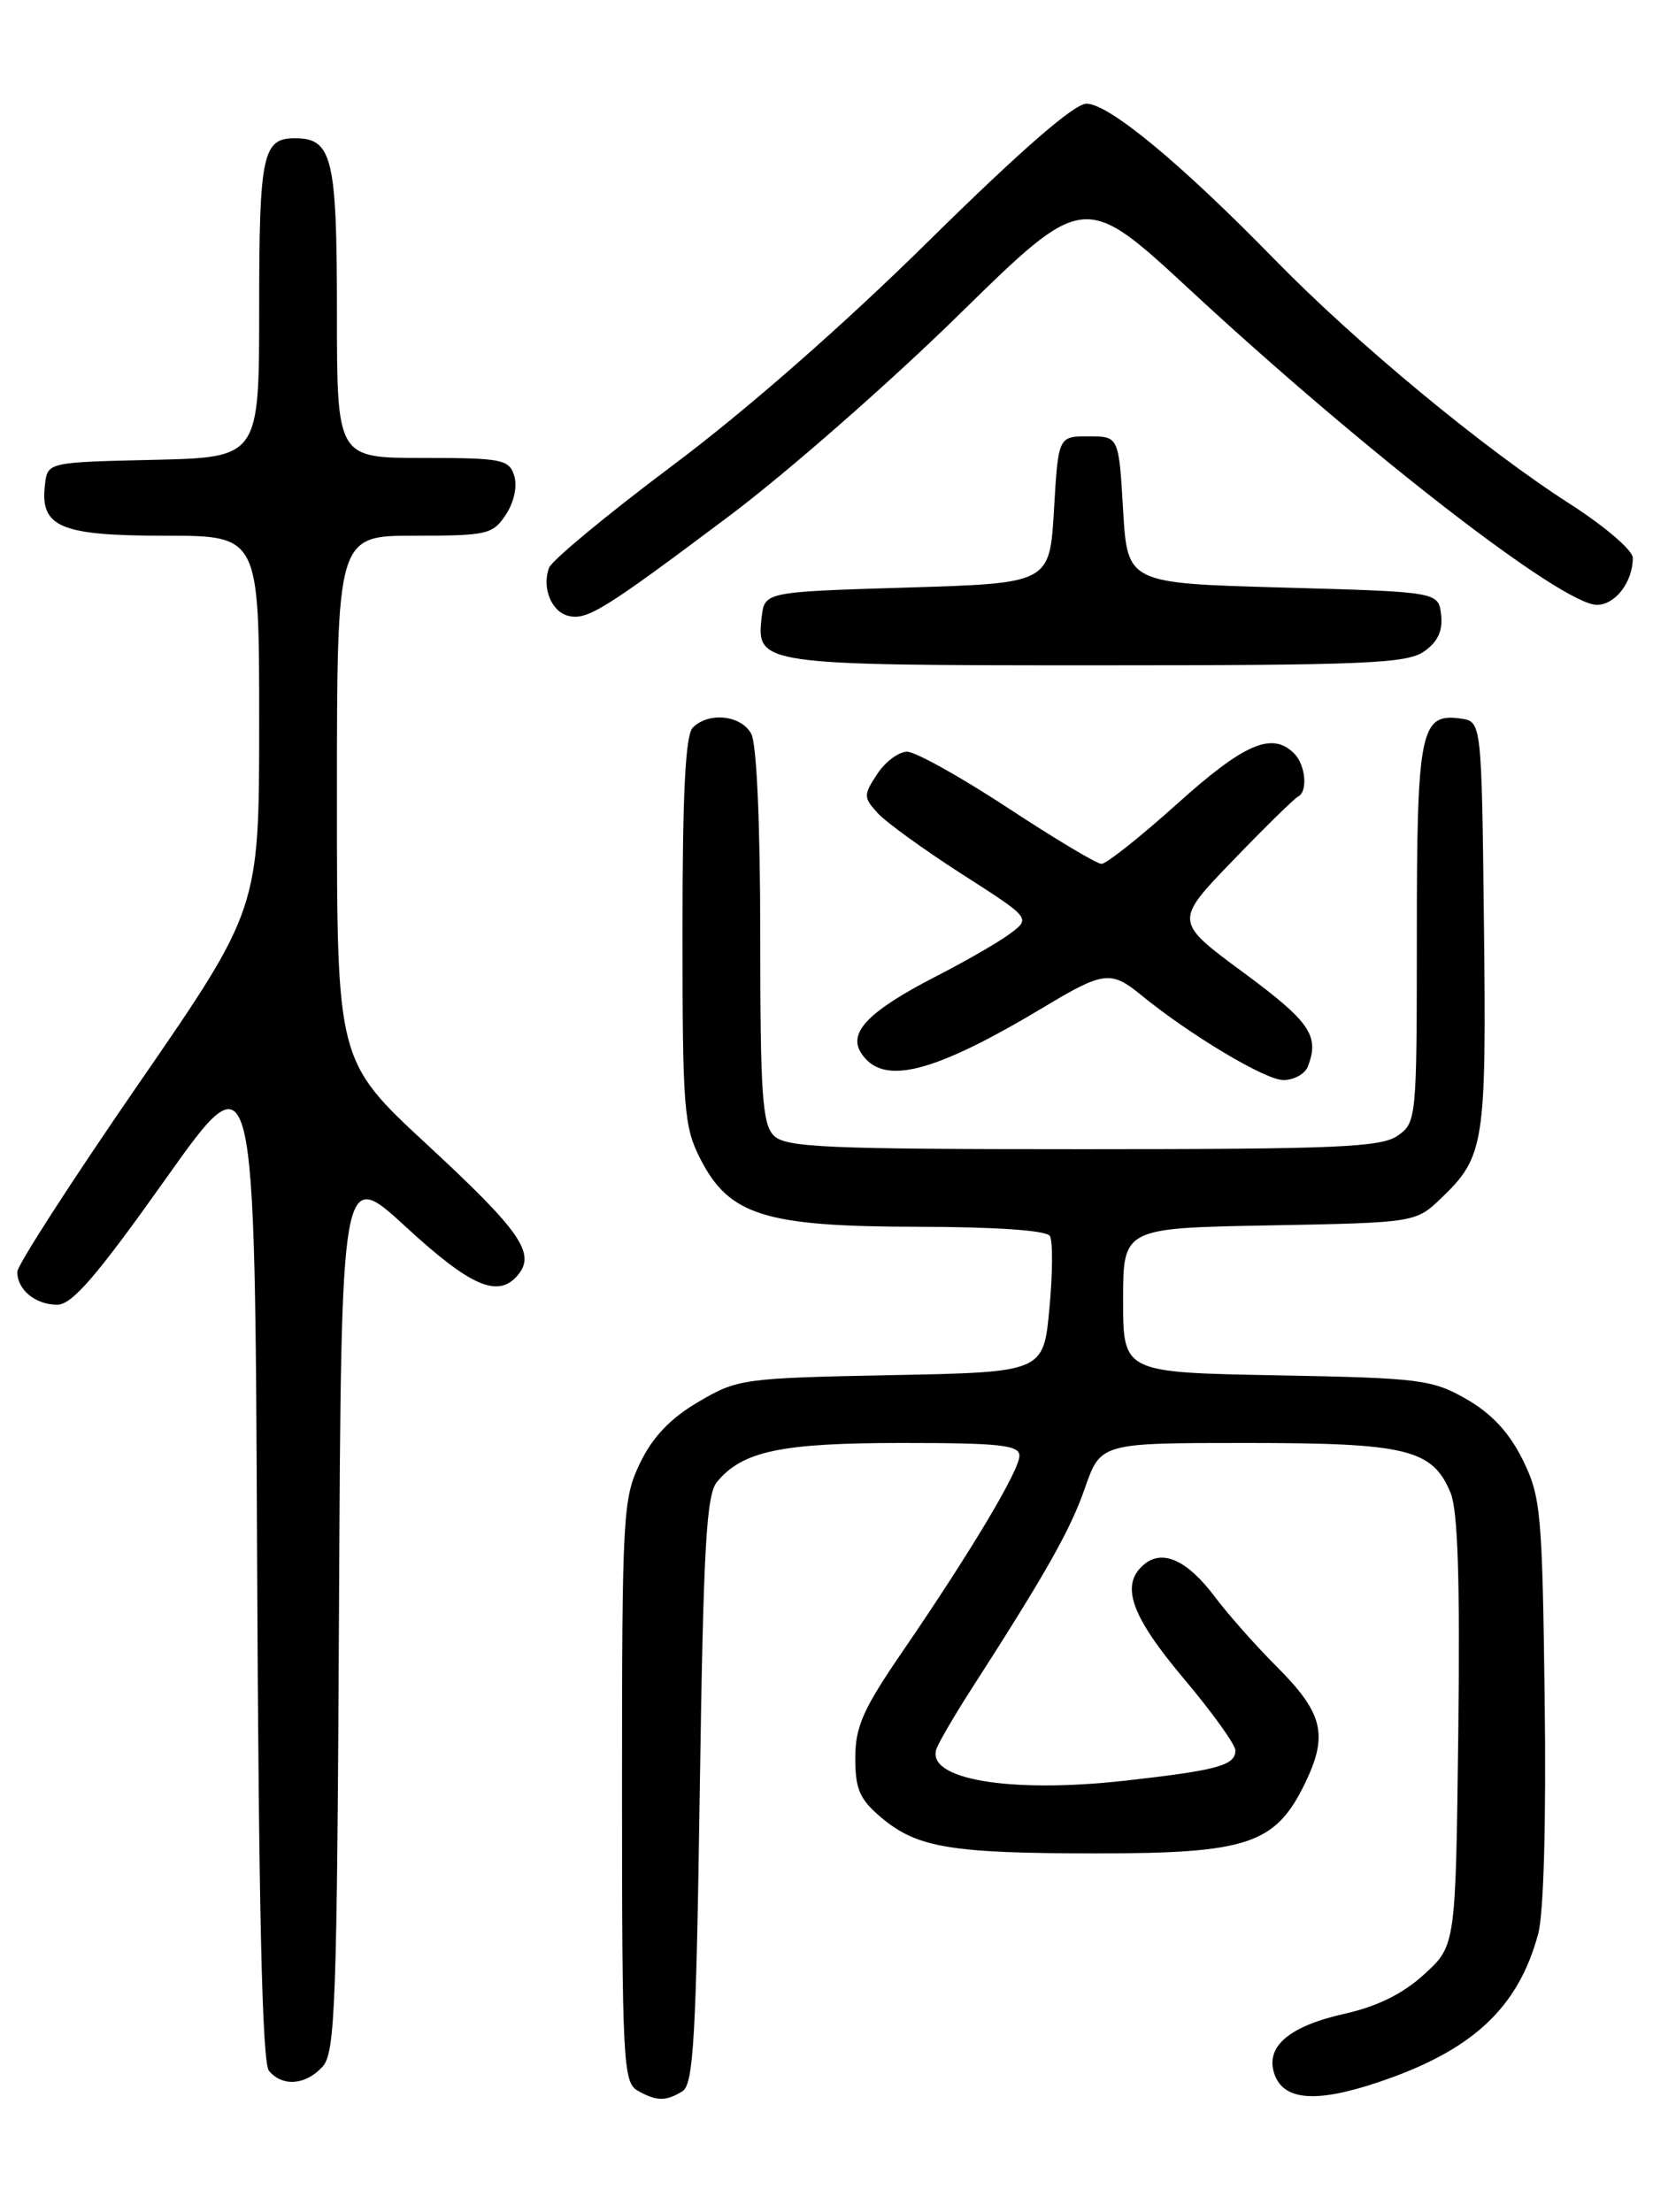 <?xml version="1.0" encoding="UTF-8" standalone="no"?>
<!DOCTYPE svg PUBLIC "-//W3C//DTD SVG 1.1//EN" "http://www.w3.org/Graphics/SVG/1.1/DTD/svg11.dtd" >
<svg xmlns="http://www.w3.org/2000/svg" xmlns:xlink="http://www.w3.org/1999/xlink" version="1.1" viewBox="0 0 194 256">
 <g >
 <path fill="currentColor"
d=" M 79.00 242.02 C 80.27 241.22 80.58 235.85 81.00 207.19 C 81.42 179.06 81.75 173.00 83.00 171.50 C 85.96 167.93 90.42 167.00 104.47 167.00 C 115.76 167.00 118.00 167.25 118.00 168.48 C 118.00 170.18 112.38 179.59 104.44 191.18 C 99.90 197.80 99.00 199.84 99.00 203.47 C 99.00 207.09 99.51 208.25 102.03 210.37 C 106.16 213.85 110.11 214.50 127.00 214.50 C 144.44 214.50 147.65 213.42 151.06 206.38 C 153.78 200.75 153.17 198.26 147.69 192.79 C 145.33 190.43 142.14 186.83 140.61 184.79 C 137.46 180.59 134.58 179.27 132.45 181.04 C 129.63 183.38 130.86 186.95 137.00 194.24 C 140.30 198.16 143.00 201.91 143.00 202.58 C 143.00 204.32 140.95 204.88 130.18 206.09 C 116.77 207.58 107.05 205.91 108.42 202.34 C 108.74 201.52 110.49 198.52 112.32 195.67 C 121.09 182.04 123.89 177.09 125.57 172.25 C 127.40 167.00 127.40 167.00 144.25 167.00 C 162.88 167.00 165.81 167.72 167.91 172.78 C 168.75 174.82 169.01 182.91 168.80 200.41 C 168.50 225.16 168.50 225.16 164.87 228.48 C 162.41 230.74 159.45 232.20 155.64 233.06 C 149.27 234.48 146.49 236.82 147.48 239.93 C 148.48 243.08 152.20 243.43 159.40 241.03 C 170.37 237.38 175.73 232.44 178.05 223.80 C 178.69 221.44 178.98 210.76 178.80 196.70 C 178.52 174.99 178.36 173.21 176.25 168.93 C 174.70 165.80 172.67 163.61 169.75 161.93 C 165.76 159.65 164.41 159.48 147.75 159.17 C 130.00 158.84 130.00 158.84 130.00 150.48 C 130.00 142.13 130.00 142.13 146.94 141.82 C 163.87 141.50 163.87 141.50 166.86 138.63 C 171.82 133.88 172.06 132.35 171.77 107.00 C 171.50 83.50 171.50 83.50 169.06 83.16 C 164.42 82.50 164.00 84.57 164.00 108.13 C 164.00 129.48 163.96 129.92 161.78 131.44 C 159.87 132.78 154.69 133.00 125.35 133.00 C 95.59 133.00 90.94 132.80 89.57 131.43 C 88.24 130.10 88.00 126.57 88.00 108.36 C 88.00 95.46 87.59 86.10 86.96 84.93 C 85.81 82.77 82.04 82.36 80.20 84.20 C 79.34 85.06 79.00 91.70 79.00 107.74 C 79.00 128.32 79.16 130.40 81.06 134.11 C 84.40 140.66 88.52 141.95 106.19 141.98 C 115.23 141.99 121.13 142.40 121.52 143.04 C 121.88 143.61 121.85 147.39 121.47 151.44 C 120.78 158.81 120.78 158.81 103.14 159.15 C 86.02 159.49 85.36 159.58 80.85 162.24 C 77.61 164.14 75.55 166.29 74.10 169.30 C 72.10 173.43 72.00 175.16 72.00 207.27 C 72.00 238.24 72.14 240.98 73.75 241.92 C 75.94 243.20 77.10 243.22 79.00 242.02 Z  M 37.34 239.18 C 38.81 237.55 39.01 232.06 39.24 186.24 C 39.50 135.11 39.50 135.11 47.00 142.01 C 54.53 148.94 57.68 150.29 59.96 147.55 C 62.04 145.05 60.23 142.46 49.46 132.49 C 39.00 122.80 39.00 122.80 39.00 92.40 C 39.00 62.00 39.00 62.00 47.98 62.00 C 56.40 62.00 57.05 61.85 58.56 59.55 C 59.51 58.11 59.90 56.26 59.52 55.05 C 58.92 53.16 58.07 53.00 48.93 53.00 C 39.00 53.00 39.00 53.00 39.00 36.07 C 39.00 18.23 38.46 16.00 34.13 16.00 C 30.40 16.00 30.00 17.88 30.00 35.67 C 30.00 52.94 30.00 52.94 17.75 53.22 C 5.50 53.50 5.50 53.50 5.20 56.12 C 4.63 61.01 6.97 62.00 19.07 62.00 C 30.00 62.00 30.00 62.00 30.00 83.60 C 30.00 105.20 30.00 105.20 16.00 125.50 C 8.30 136.67 2.00 146.43 2.00 147.20 C 2.00 149.27 4.10 151.00 6.62 151.00 C 8.34 151.00 11.17 147.72 19.17 136.45 C 29.50 121.90 29.50 121.90 29.76 180.11 C 29.94 221.07 30.35 238.71 31.13 239.66 C 32.69 241.54 35.39 241.33 37.34 239.18 Z  M 151.39 123.42 C 152.76 119.87 151.64 118.25 143.95 112.57 C 135.91 106.64 135.91 106.64 142.70 99.60 C 146.44 95.72 149.84 92.39 150.25 92.19 C 151.41 91.64 151.13 88.53 149.80 87.20 C 147.25 84.65 144.03 86.04 136.29 93.00 C 132.01 96.85 128.05 99.99 127.50 99.98 C 126.95 99.98 122.06 97.05 116.63 93.48 C 111.20 89.92 105.97 87.00 105.00 87.00 C 104.03 87.00 102.47 88.16 101.54 89.58 C 99.94 92.02 99.94 92.28 101.58 94.09 C 102.54 95.15 106.92 98.32 111.31 101.14 C 119.30 106.26 119.30 106.26 116.98 108.01 C 115.70 108.98 111.84 111.21 108.40 112.97 C 100.64 116.96 98.17 119.45 99.64 121.81 C 102.12 125.77 107.98 124.29 121.13 116.38 C 127.67 112.45 128.64 112.34 132.00 115.09 C 137.69 119.75 146.46 125.00 148.55 125.00 C 149.78 125.00 151.06 124.29 151.39 123.42 Z  M 164.83 75.40 C 166.43 74.29 167.02 73.01 166.81 71.15 C 166.50 68.50 166.50 68.50 148.50 68.00 C 130.50 67.50 130.50 67.50 130.00 59.00 C 129.50 50.50 129.50 50.50 126.00 50.50 C 122.50 50.50 122.50 50.50 122.00 59.00 C 121.50 67.50 121.50 67.50 105.00 68.00 C 88.50 68.50 88.50 68.50 88.16 71.45 C 87.54 76.93 88.00 77.00 126.97 77.00 C 157.94 77.00 162.85 76.79 164.83 75.40 Z  M 84.50 59.65 C 91.10 54.69 103.03 44.24 111.00 36.42 C 125.50 22.21 125.50 22.21 137.77 33.57 C 158.12 52.42 180.84 70.00 184.84 70.00 C 186.98 70.00 189.00 67.36 189.00 64.56 C 189.00 63.69 185.74 60.90 181.75 58.34 C 171.71 51.90 157.02 39.74 147.50 29.99 C 136.68 18.90 128.34 12.00 125.76 12.00 C 124.35 12.00 118.20 17.35 107.56 27.83 C 97.61 37.65 86.31 47.55 77.83 53.89 C 70.32 59.52 63.90 64.83 63.56 65.70 C 62.69 67.98 63.82 70.81 65.80 71.28 C 67.98 71.80 69.93 70.58 84.50 59.65 Z "/>
</g>
</svg>